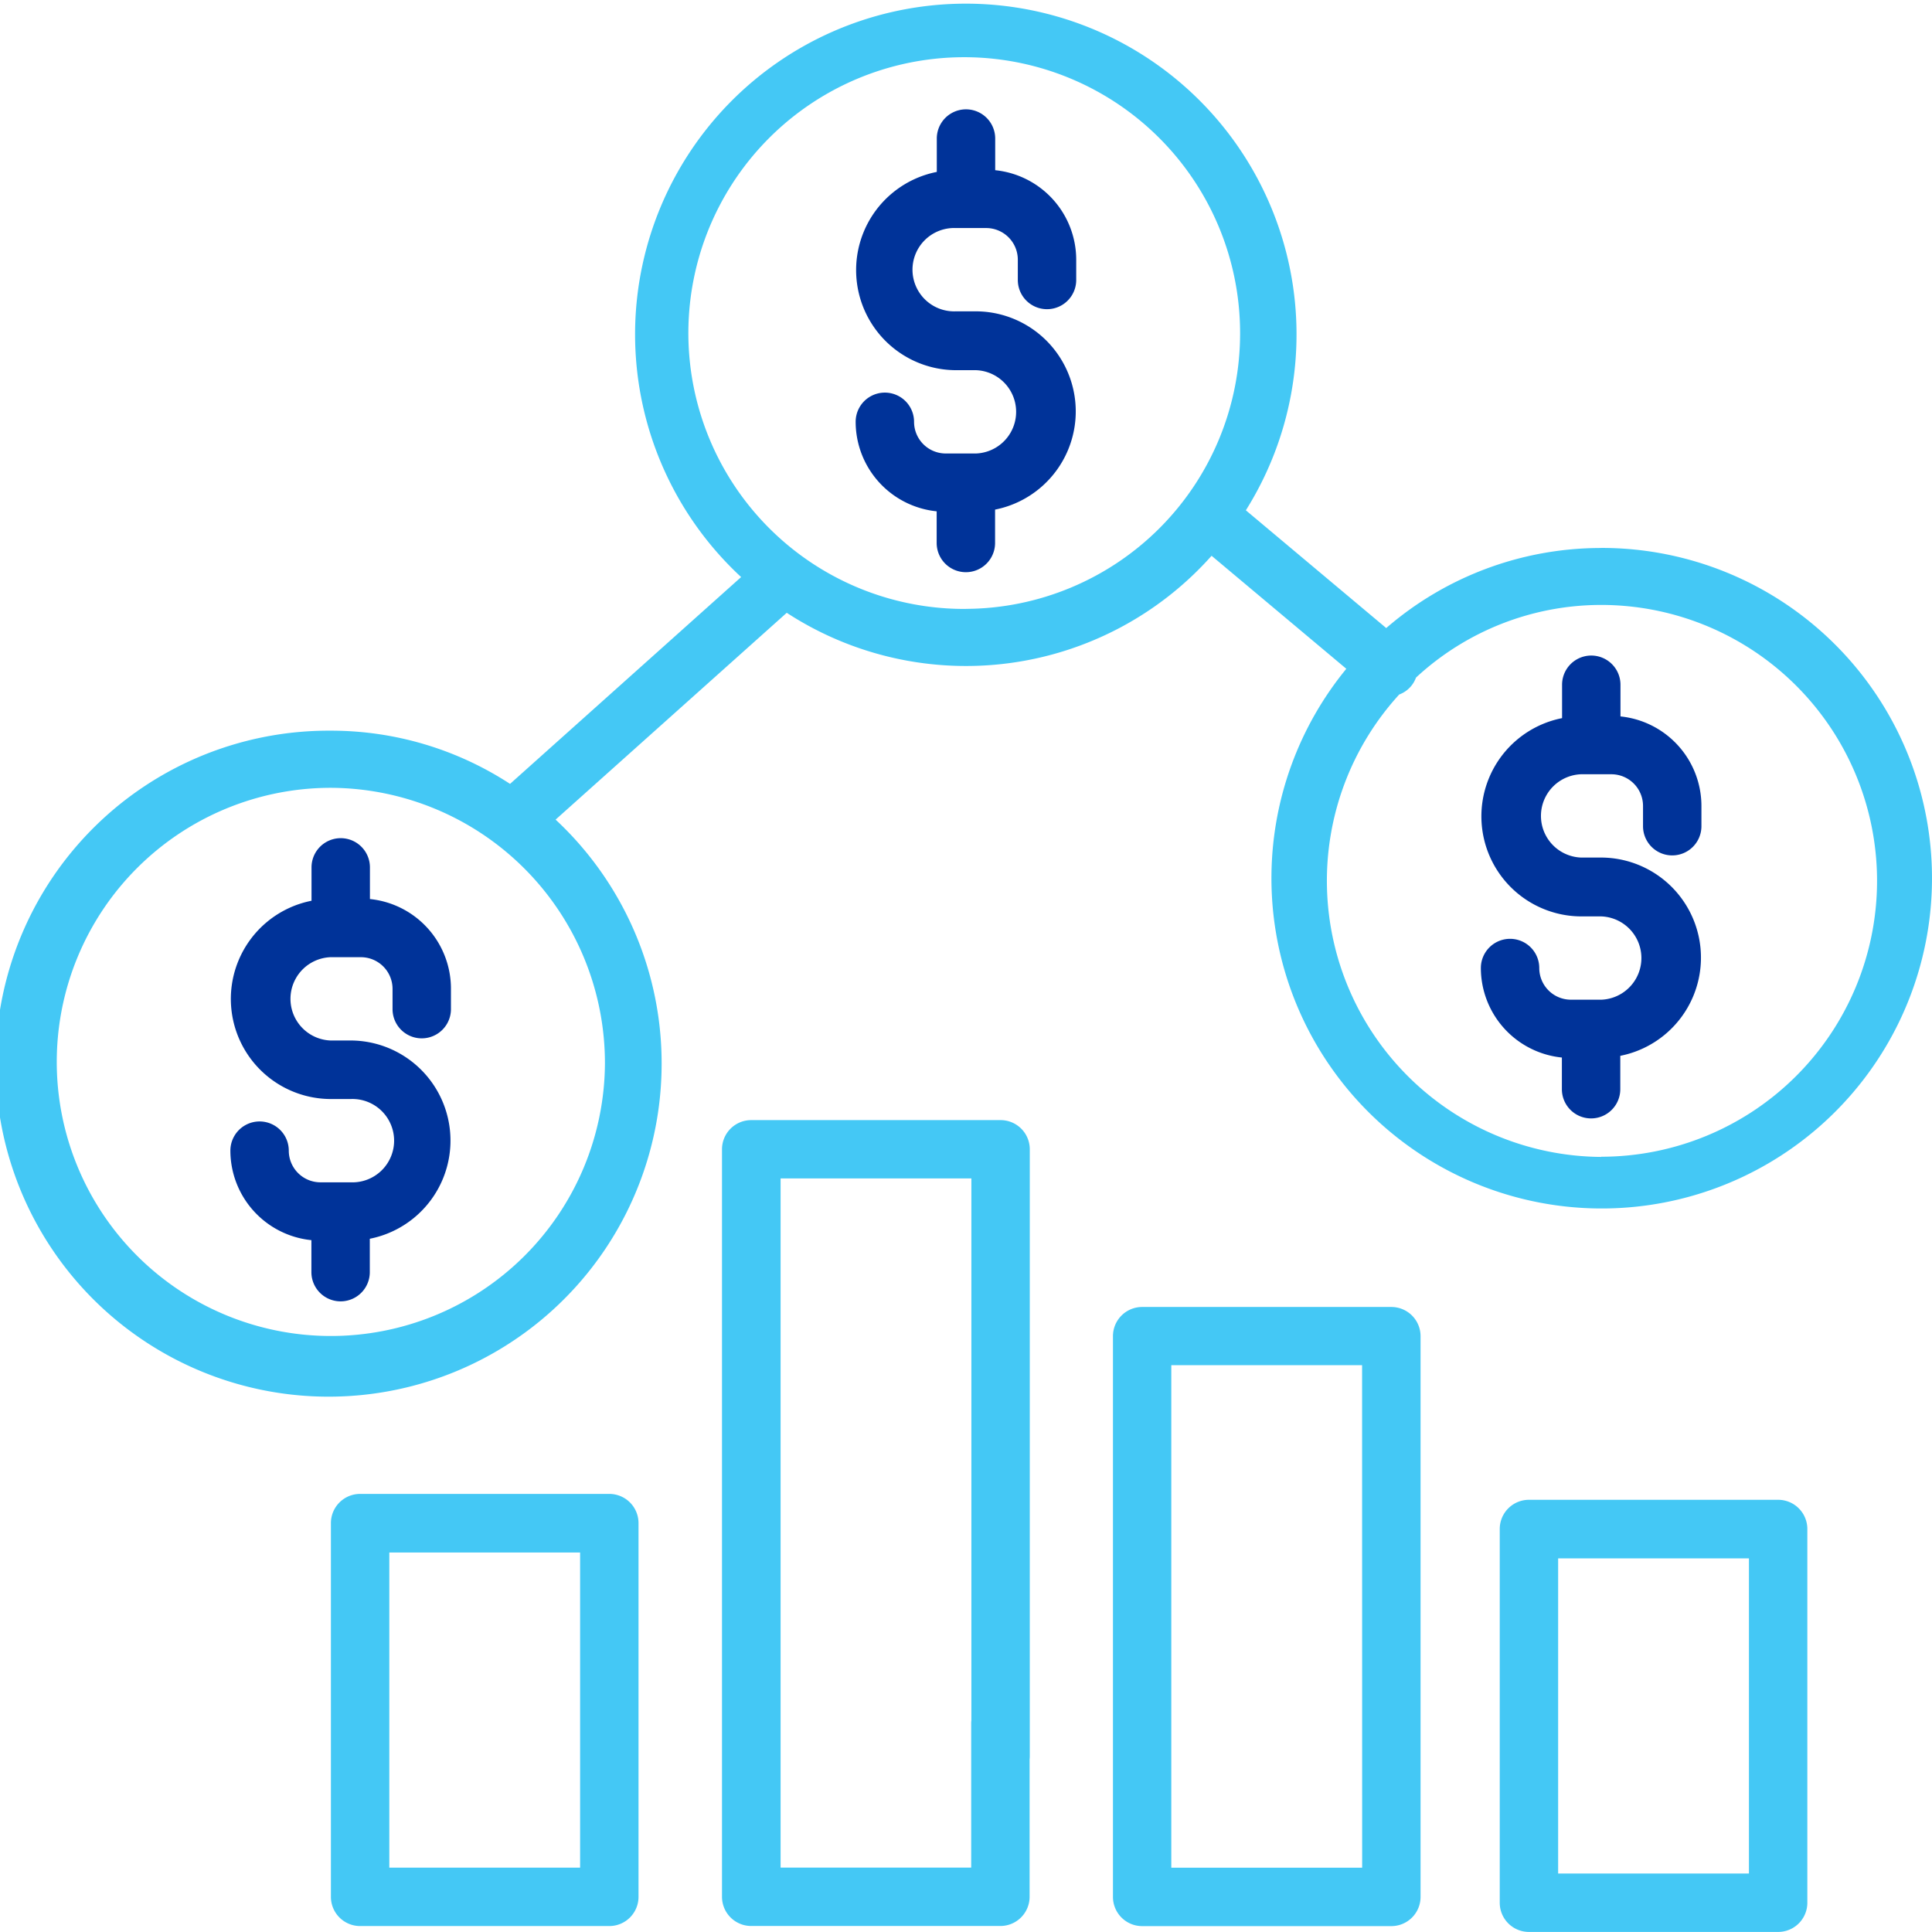 <svg xmlns="http://www.w3.org/2000/svg" width="30.5" height="30.5" viewBox="0 0 30.5 30.5">
  <g id="Group_11586" data-name="Group 11586" transform="translate(-37.397 -619.678)">
    <path id="Path_954" data-name="Path 954" d="M25.277,12.659a5.18,5.18,0,0,0-3.393,1.264l-2.216-1.859A5.221,5.221,0,1,0,11.7,13.118L8.052,16.383a5.168,5.168,0,0,0-2.83-.84A5.257,5.257,0,1,0,10.445,20.8a5.258,5.258,0,0,0-1.674-3.853l3.649-3.265a5.189,5.189,0,0,0,6.707-.9l2.127,1.784a5.214,5.214,0,1,0,4.023-1.908ZM9.55,20.8a4.327,4.327,0,1,1-4.327-4.355A4.346,4.346,0,0,1,9.55,20.8Zm5.7-7.179a4.355,4.355,0,1,1,4.327-4.355A4.346,4.346,0,0,1,15.25,13.62Zm10.027,8.651a4.359,4.359,0,0,1-3.188-7.3.445.445,0,0,0,.189-.134.452.452,0,0,0,.076-.133,4.3,4.3,0,0,1,2.923-1.147,4.355,4.355,0,0,1,0,8.711Z" transform="translate(37.397 615.67)" fill="#44c8f5"/>
    <path id="Path_956" data-name="Path 956" d="M92.567,396.775H88.633a.461.461,0,0,0-.461.461v5.9a.461.461,0,0,0,.461.461h3.934a.461.461,0,0,0,.461-.461v-5.9A.461.461,0,0,0,92.567,396.775Zm-.461,5.9H89.094V397.7h3.012Z" transform="translate(-45.551 246.487)" fill="#44c8f5"/>
    <path id="Path_957" data-name="Path 957" d="M405.178,396.775h-3.934a.461.461,0,0,0-.461.461v5.9a.461.461,0,0,0,.461.461h3.934a.461.461,0,0,0,.461-.461v-5.9A.461.461,0,0,0,405.178,396.775Zm-.461,5.9h-3.012V397.7h3.012Z" transform="translate(-339.71 246.58)" fill="#44c8f5"/>
    <path id="Path_958" data-name="Path 958" d="M196.77,300.587h-3.934a.461.461,0,0,0-.461.461v11.8a.461.461,0,0,0,.461.461h3.934a.461.461,0,0,0,.461-.461v-2.735a.461.461,0,0,0-.922,0v2.274H193.3v-10.88h3.012v9.119a.461.461,0,0,0,.922,0v-9.58A.461.461,0,0,0,196.77,300.587Z" transform="translate(-143.58 336.774)" fill="#44c8f5"/>
    <path id="Path_959" data-name="Path 959" d="M300.974,348.681H297.04a.461.461,0,0,0-.461.461v8.852a.461.461,0,0,0,.461.461h3.934a.461.461,0,0,0,.461-.461v-8.852A.461.461,0,0,0,300.974,348.681Zm-.461,8.852H297.5V349.6h3.012Z" transform="translate(-241.612 291.63)" fill="#44c8f5"/>
    <path id="Path_15271" data-name="Path 15271" d="M61.515,225.4V224.9a.461.461,0,1,0-.922,0v.527a1.58,1.58,0,0,0,.3,3.13h.32a.658.658,0,1,1,0,1.315h-.479a.5.5,0,0,1-.5-.5.461.461,0,0,0-.922,0,1.422,1.422,0,0,0,1.279,1.413v.505a.461.461,0,1,0,.922,0v-.527a1.58,1.58,0,0,0-.3-3.13h-.32a.658.658,0,0,1,0-1.315h.479a.5.5,0,0,1,.5.5v.32a.461.461,0,1,0,.922,0v-.32A1.422,1.422,0,0,0,61.515,225.4Z" transform="translate(-18.278 408.471)" fill="#039"/>
    <path id="Path_15270" data-name="Path 15270" d="M229.844,33.028v-.5a.461.461,0,1,0-.922,0v.527a1.58,1.58,0,0,0,.3,3.13h.32a.658.658,0,0,1,0,1.315h-.479a.5.5,0,0,1-.5-.5.461.461,0,1,0-.922,0,1.422,1.422,0,0,0,1.279,1.413v.5a.461.461,0,1,0,.922,0v-.527a1.58,1.58,0,0,0-.3-3.13h-.32a.658.658,0,1,1,0-1.315h.479a.5.5,0,0,1,.5.5v.32a.461.461,0,1,0,.922,0v-.32A1.422,1.422,0,0,0,229.844,33.028Z" transform="translate(-176.736 589.337)" fill="#039"/>
    <path id="Path_15269" data-name="Path 15269" d="M398.171,177.31v-.5a.461.461,0,1,0-.922,0v.527a1.58,1.58,0,0,0,.3,3.13h.32a.658.658,0,0,1,0,1.315h-.48a.5.5,0,0,1-.5-.5.461.461,0,1,0-.922,0,1.422,1.422,0,0,0,1.279,1.413v.5a.461.461,0,0,0,.922,0v-.527a1.58,1.58,0,0,0-.3-3.13h-.32a.658.658,0,0,1,0-1.315h.479a.5.5,0,0,1,.5.5v.32a.461.461,0,0,0,.922,0v-.32A1.422,1.422,0,0,0,398.171,177.31Z" transform="translate(-335.192 453.678)" fill="#039"/>
  </g>
</svg>
